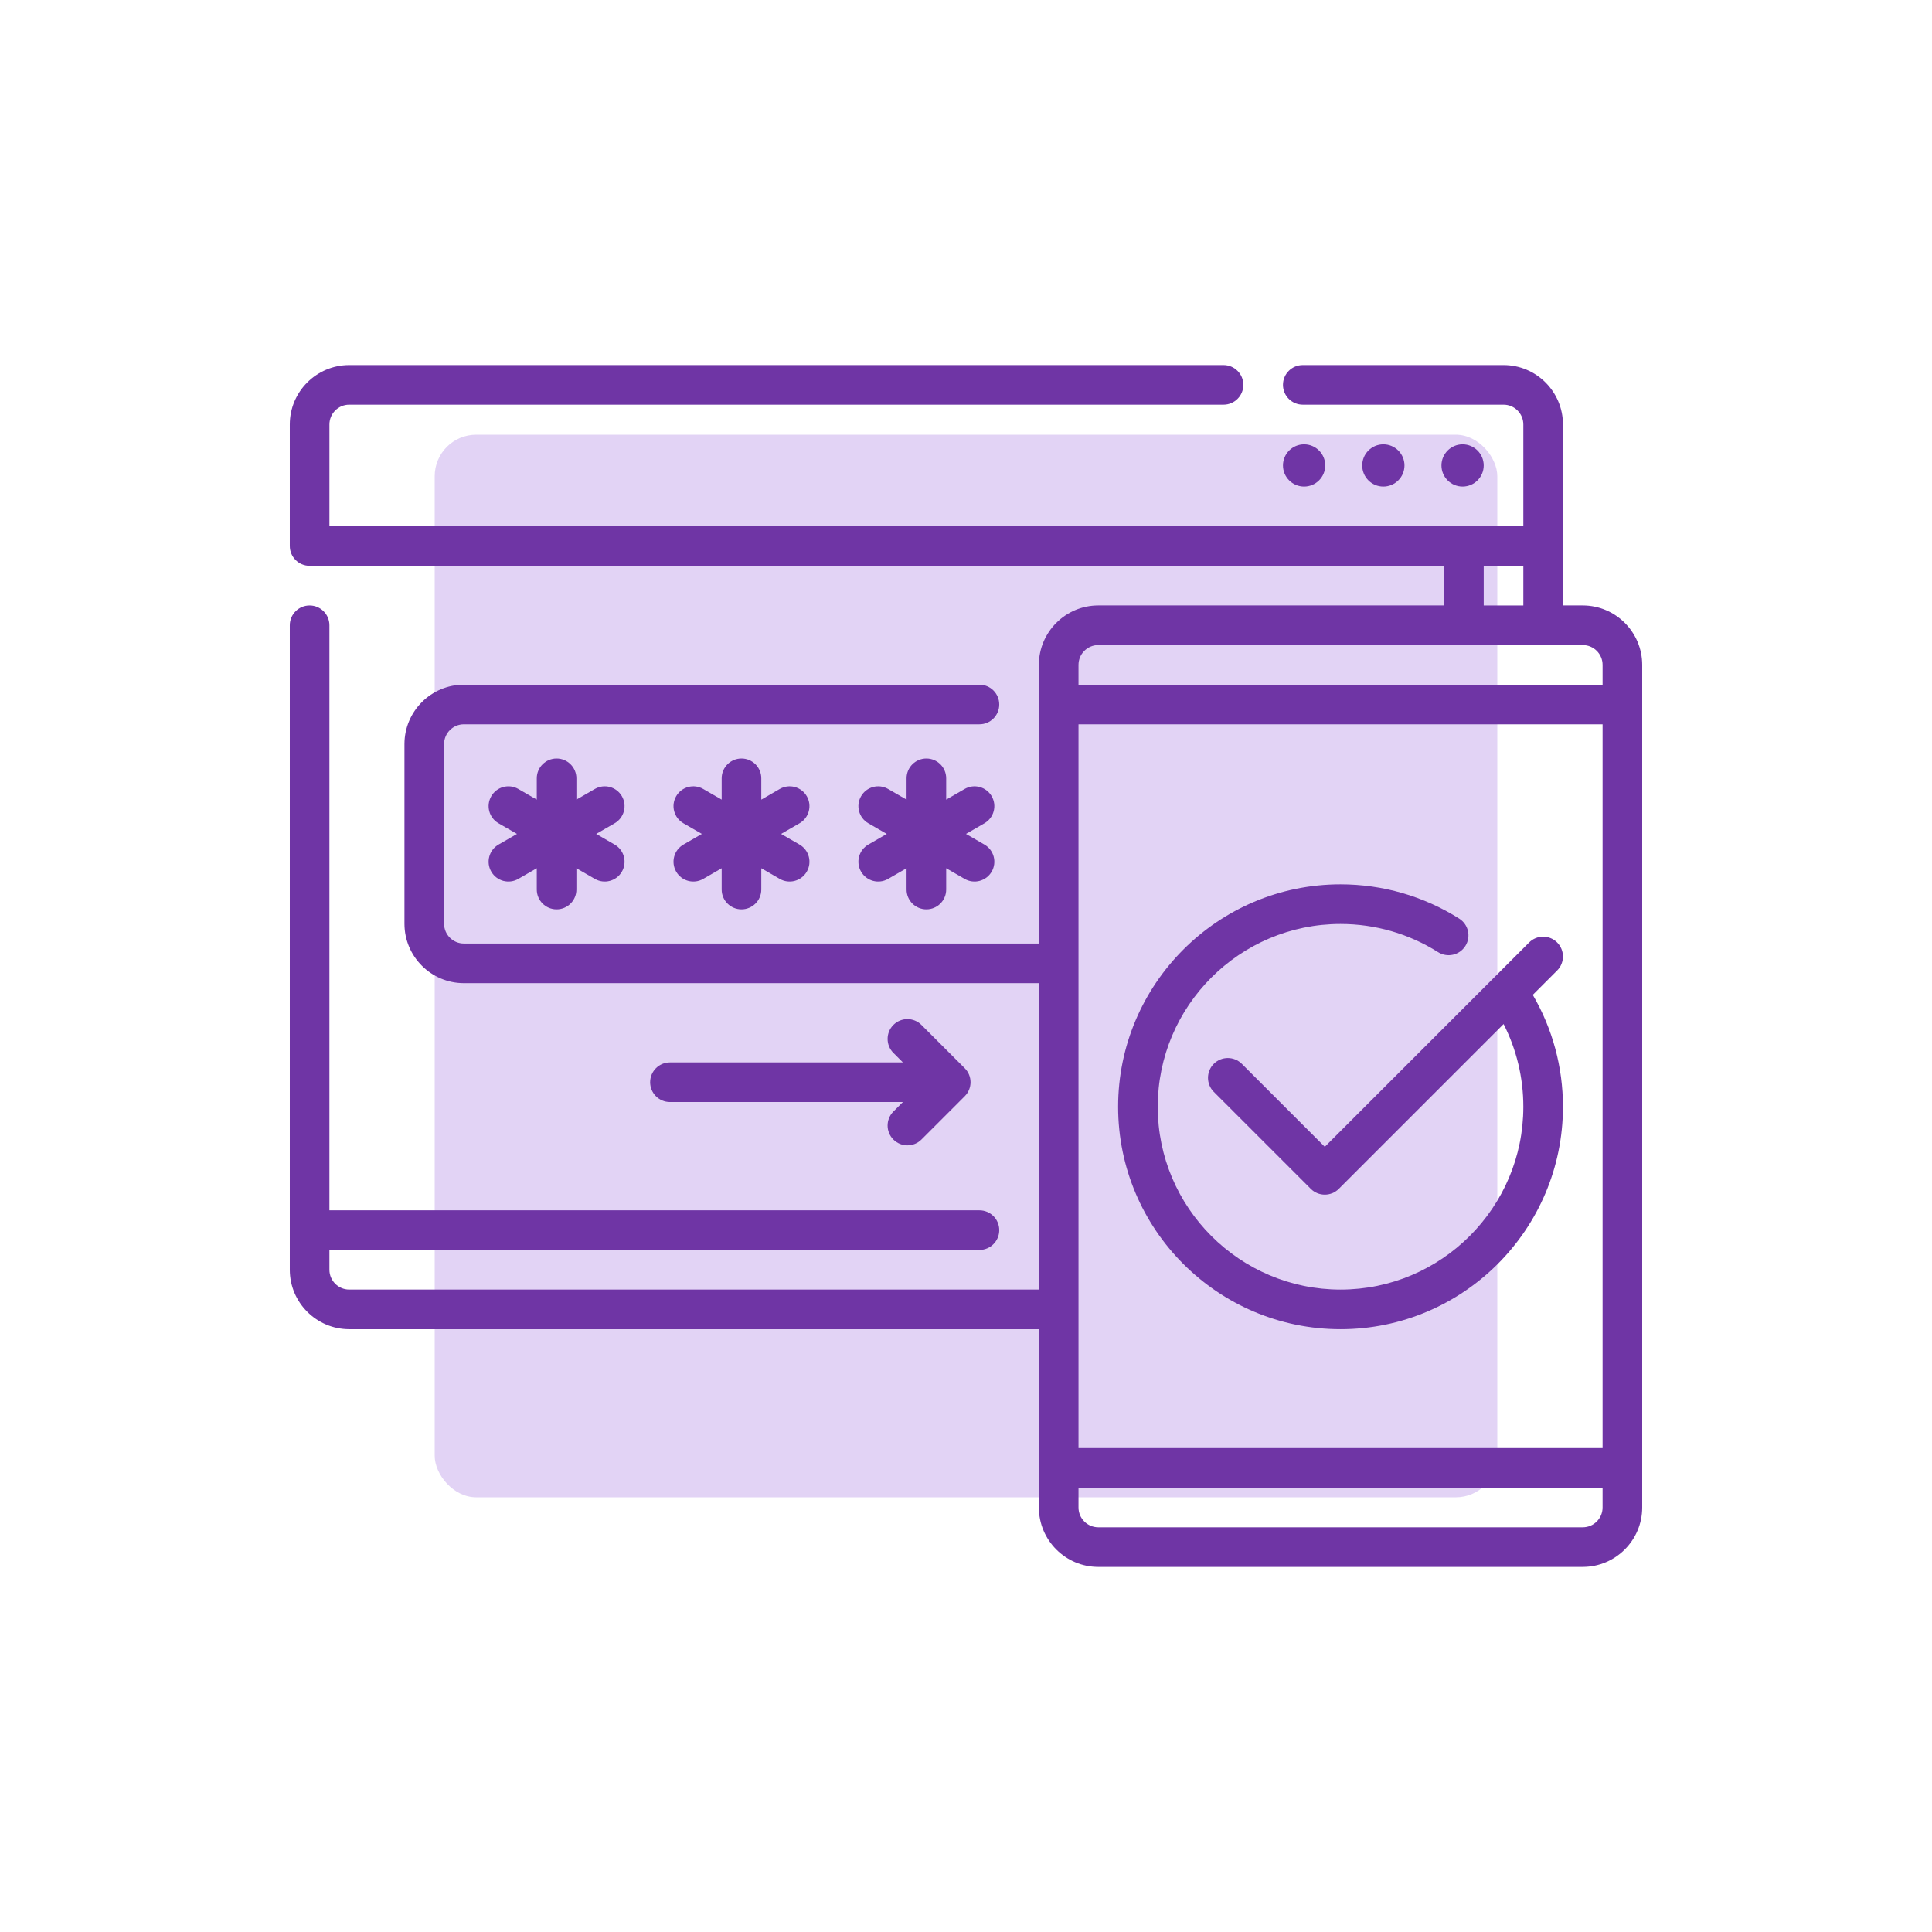 <?xml version="1.0"?>
<svg xmlns="http://www.w3.org/2000/svg" xmlns:xlink="http://www.w3.org/1999/xlink" xmlns:svgjs="http://svgjs.com/svgjs" version="1.1" width="512" height="512" x="0" y="0" viewBox="0 0 512 512" style="enable-background:new 0 0 512 512" xml:space="preserve" class=""><rect width="512" height="512" rx="20" ry="20" fill="#e2d3f5" shape="rounded" transform="matrix(0.55,0,0,0.55,115.2,115.2)"/><g transform="matrix(0.7,0,0,0.7,76.8,76.8)"><script/><g xmlns="http://www.w3.org/2000/svg"><path d="m489.5 483.5h-183.41c-12.407 0-22.5-10.094-22.5-22.5v-67.5h-261.09c-12.407 0-22.5-10.094-22.5-22.5v-244c0-4.143 3.358-7.5 7.5-7.5s7.5 3.357 7.5 7.5v221.5h246.09c4.142 0 7.5 3.357 7.5 7.5s-3.358 7.5-7.5 7.5h-246.09v7.5c0 4.136 3.364 7.5 7.5 7.5h261.09v-116h-217.68c-12.407 0-22.5-10.094-22.5-22.5v-68c0-12.406 10.093-22.5 22.5-22.5h195.18c4.142 0 7.5 3.357 7.5 7.5s-3.358 7.5-7.5 7.5h-195.18c-4.135 0-7.5 3.364-7.5 7.5v68c0 4.136 3.365 7.5 7.5 7.5h217.68v-105.5c0-12.406 10.093-22.5 22.5-22.5h130.91v-15h-429.5c-4.142 0-7.5-3.357-7.5-7.5v-46c0-12.406 10.093-22.5 22.5-22.5h331c4.142 0 7.5 3.357 7.5 7.5s-3.358 7.5-7.5 7.5h-331c-4.136 0-7.5 3.364-7.5 7.5v38.5h452v-38.5c0-4.136-3.364-7.5-7.5-7.5h-76c-4.142 0-7.5-3.357-7.5-7.5s3.358-7.5 7.5-7.5h76c12.407 0 22.5 10.094 22.5 22.5v68.5h7.5c12.407 0 22.5 10.094 22.5 22.5v319c0 12.406-10.093 22.5-22.5 22.5zm-190.91-30v7.5c0 4.136 3.364 7.5 7.5 7.5h183.41c4.136 0 7.5-3.364 7.5-7.5v-7.5zm0-15h198.41v-274h-198.41zm0-289h198.41v-7.5c0-4.136-3.364-7.5-7.5-7.5h-183.41c-4.136 0-7.5 3.364-7.5 7.5zm153.41-30h15v-15h-15zm-54.205 274c-46.431 0-84.205-37.774-84.205-84.205s37.774-84.205 84.205-84.205c15.96 0 31.496 4.487 44.929 12.977 3.501 2.213 4.546 6.845 2.333 10.347-2.212 3.502-6.844 4.547-10.347 2.333-11.031-6.972-23.796-10.656-36.915-10.656-38.16 0-69.205 31.045-69.205 69.205s31.045 69.205 69.205 69.205 69.205-31.046 69.205-69.206c0-10.997-2.563-21.67-7.472-31.319l-62.388 62.388c-2.929 2.928-7.678 2.928-10.606 0l-36.721-36.721c-2.929-2.93-2.929-7.678 0-10.607 2.929-2.928 7.678-2.928 10.606 0l31.418 31.418 63.817-63.816c.043-.046.088-.09.133-.134l13.409-13.409c2.929-2.928 7.678-2.928 10.606 0 2.929 2.93 2.929 7.678 0 10.607l-9.224 9.224c7.489 12.829 11.42 27.353 11.42 42.37.002 46.43-37.772 84.204-84.203 84.204zm-163.975-69.6c-1.919 0-3.839-.732-5.303-2.196-2.929-2.93-2.929-7.678 0-10.607l3.597-3.597h-88.194c-4.142 0-7.5-3.357-7.5-7.5s3.358-7.5 7.5-7.5h88.194l-3.597-3.597c-2.929-2.93-2.929-7.678 0-10.607 2.929-2.928 7.678-2.928 10.606 0l16.4 16.4c2.929 2.93 2.929 7.678 0 10.607l-16.4 16.4c-1.464 1.465-3.384 2.197-5.303 2.197zm7.18-89.345c-4.142 0-7.5-3.357-7.5-7.5v-8.064l-6.983 4.032c-3.587 2.069-8.174.843-10.245-2.745-2.071-3.587-.842-8.174 2.745-10.245l6.983-4.033-6.983-4.032c-3.587-2.071-4.816-6.658-2.745-10.245 2.07-3.588 6.657-4.815 10.245-2.745l6.983 4.032v-8.064c0-4.143 3.358-7.5 7.5-7.5s7.5 3.357 7.5 7.5v8.064l6.983-4.032c3.587-2.069 8.174-.843 10.245 2.745 2.071 3.587.842 8.174-2.745 10.245l-6.983 4.032 6.983 4.032c3.587 2.071 4.816 6.658 2.745 10.245-2.071 3.588-6.659 4.814-10.245 2.745l-6.983-4.032v8.064c0 4.143-3.358 7.501-7.5 7.501zm-70 0c-4.142 0-7.5-3.357-7.5-7.5v-8.064l-6.983 4.032c-3.587 2.069-8.174.843-10.245-2.745-2.071-3.587-.842-8.174 2.745-10.245l6.983-4.033-6.983-4.032c-3.587-2.071-4.816-6.658-2.745-10.245 2.071-3.588 6.657-4.815 10.245-2.745l6.983 4.032v-8.064c0-4.143 3.358-7.5 7.5-7.5s7.5 3.357 7.5 7.5v8.064l6.983-4.032c3.587-2.069 8.174-.843 10.245 2.745 2.071 3.587.842 8.174-2.745 10.245l-6.983 4.032 6.983 4.032c3.587 2.071 4.816 6.658 2.745 10.245-2.072 3.588-6.659 4.814-10.245 2.745l-6.983-4.032v8.064c0 4.143-3.358 7.501-7.5 7.501zm-70 0c-4.142 0-7.5-3.357-7.5-7.5v-8.064l-6.983 4.032c-3.587 2.069-8.174.843-10.245-2.745-2.071-3.587-.842-8.174 2.745-10.245l6.983-4.033-6.983-4.032c-3.587-2.071-4.816-6.658-2.745-10.245 2.07-3.588 6.657-4.815 10.245-2.745l6.983 4.032v-8.064c0-4.143 3.358-7.5 7.5-7.5s7.5 3.357 7.5 7.5v8.064l6.983-4.032c3.587-2.069 8.174-.843 10.245 2.745 2.071 3.587.842 8.174-2.745 10.245l-6.983 4.032 6.983 4.032c3.587 2.071 4.816 6.658 2.745 10.245-2.071 3.588-6.659 4.814-10.245 2.745l-6.983-4.032v8.064c0 4.143-3.358 7.501-7.5 7.501zm343-160.055c-4.411 0-8-3.589-8-8s3.589-8 8-8 8 3.589 8 8-3.589 8-8 8zm-30 0c-4.411 0-8-3.589-8-8s3.589-8 8-8 8 3.589 8 8-3.589 8-8 8zm-30 0c-4.411 0-8-3.589-8-8s3.589-8 8-8 8 3.589 8 8-3.589 8-8 8z" fill="#6f35a5" data-original="#000000" style="" class=""/></g></g></svg>
